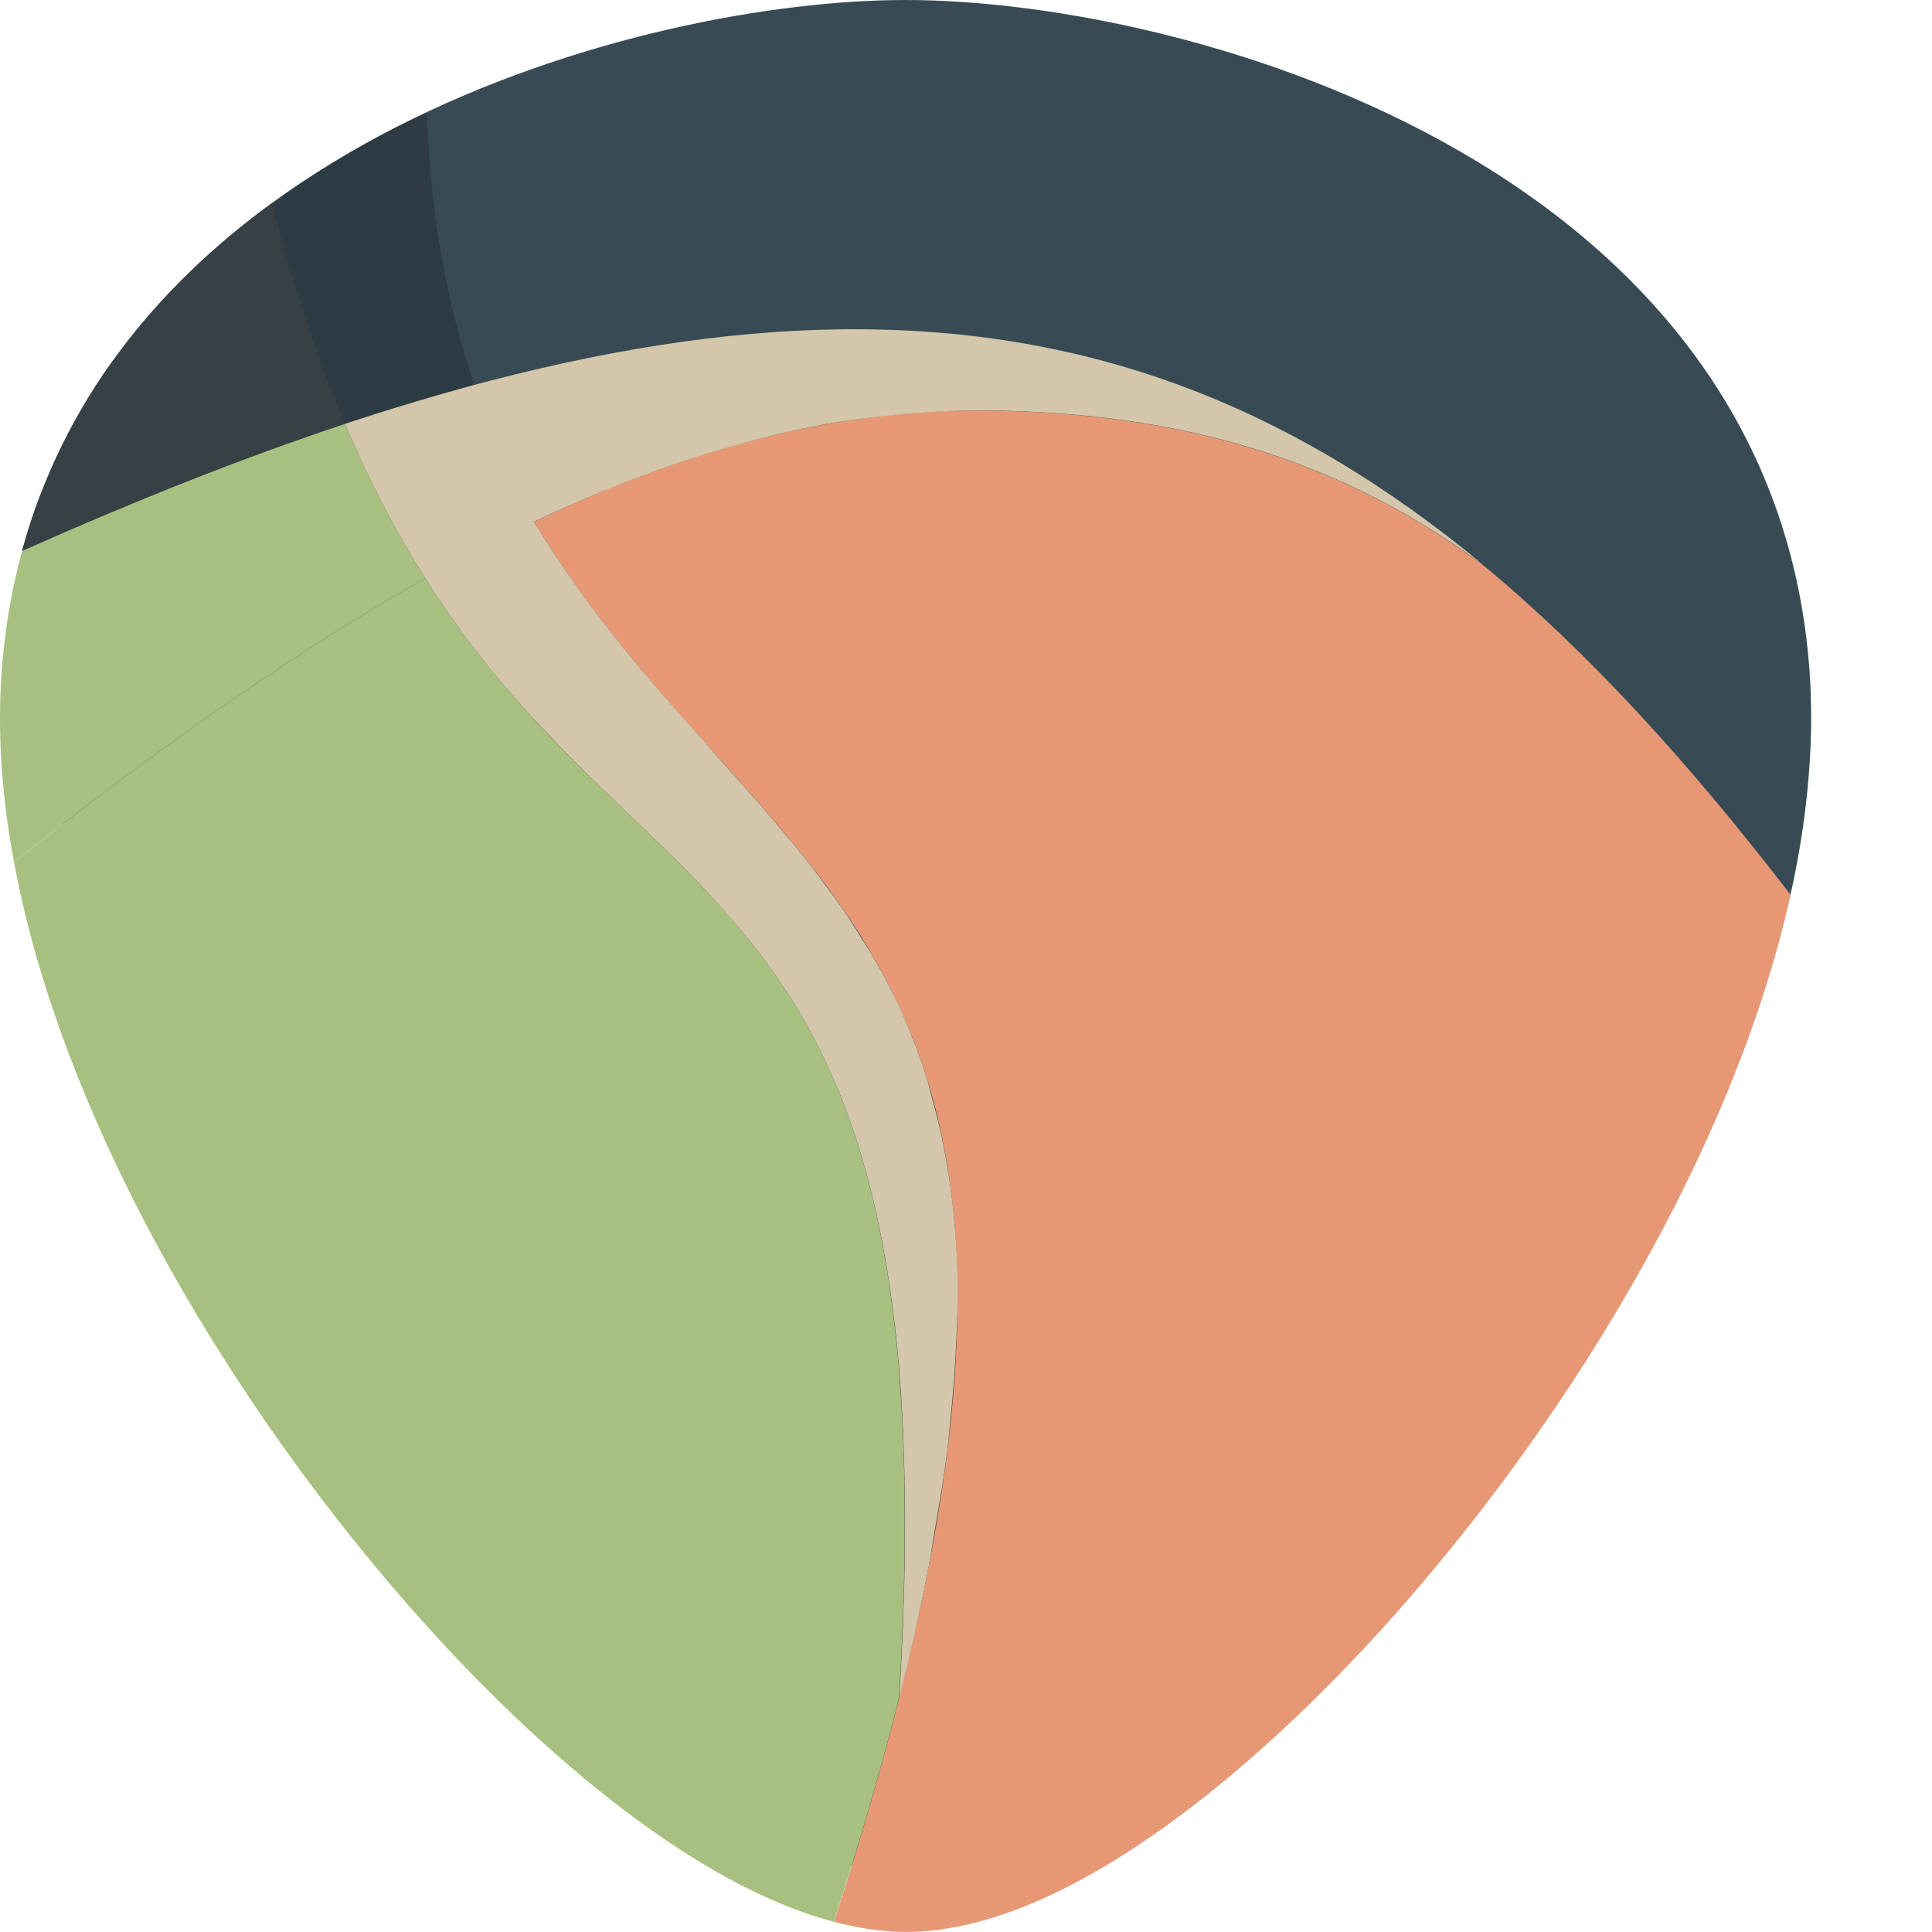 <svg xmlns="http://www.w3.org/2000/svg" width="16" height="16" version="1.1">
 <path style="fill:#374145" d="m 7.5,0.5 c -0.971,0 -2.398,0.256 -3.714,0.875 C 3.706,1.412 3.625,1.446 3.546,1.487 3.211,1.658 2.886,1.853 2.58,2.076 c -0.009,0.006 -0.017,0.013 -0.026,0.02 -0.047,0.035 -0.093,0.07 -0.139,0.105 -0.026,0.02 -0.05,0.042 -0.075,0.062 -0.052,0.042 -0.104,0.086 -0.155,0.13 -0.022,0.019 -0.046,0.037 -0.068,0.056 -0.007,0.006 -0.014,0.012 -0.021,0.018 -0.027,0.024 -0.051,0.05 -0.077,0.075 -0.048,0.045 -0.095,0.091 -0.142,0.138 -0.05,0.05 -0.098,0.101 -0.146,0.152 C 1.683,2.886 1.635,2.939 1.589,2.994 1.567,3.02 1.543,3.043 1.522,3.069 1.503,3.093 1.485,3.118 1.466,3.142 1.457,3.153 1.449,3.166 1.441,3.177 1.406,3.222 1.373,3.267 1.34,3.313 1.318,3.344 1.294,3.374 1.272,3.406 1.233,3.464 1.195,3.522 1.158,3.582 c 0,0 0,7.5e-4 0,7.5e-4 0,0 -7.4e-4,0 -7.4e-4,0 C 1.083,3.703 1.015,3.827 0.951,3.956 0.897,4.065 0.848,4.179 0.802,4.295 c -0.008,0.02 -0.016,0.039 -0.024,0.059 -0.026,0.068 -0.051,0.138 -0.074,0.209 -0.016,0.05 -0.03,0.1 -0.045,0.151 -0.006,0.022 -0.014,0.043 -0.02,0.064 C 0.545,5.128 0.486,5.503 0.472,5.906 0.457,6.323 0.496,6.755 0.578,7.194 0.992,9.419 2.531,11.835 4.086,13.449 c 0.63,0.654 1.761,1.684 2.859,1.972 0.115,0.03 0.229,0.054 0.343,0.066 0.071,0.008 0.142,0.013 0.212,0.013 1.253,0 2.677,-1.285 3.415,-2.051 1.496,-1.554 2.977,-3.849 3.456,-6.003 0.055,-0.249 0.097,-0.496 0.124,-0.74 0.03,-0.272 0.042,-0.539 0.033,-0.801 C 14.386,1.822 9.732,0.5 7.5,0.5 Z M 6.956,3.058 c 0.217,-0.004 0.427,0.003 0.636,0.016 -0.208,-0.013 -0.42,-0.02 -0.636,-0.016 z m 0,0 C 6.752,3.061 6.544,3.073 6.332,3.091 6.544,3.073 6.752,3.061 6.956,3.058 Z m 0.807,0.029 c 0.159,0.013 0.316,0.032 0.471,0.055 -0.155,-0.023 -0.312,-0.042 -0.471,-0.055 z m -1.596,0.022 c -0.158,0.016 -0.318,0.035 -0.481,0.059 0.163,-0.024 0.323,-0.043 0.481,-0.059 z m 2.231,0.057 C 8.592,3.199 8.783,3.239 8.97,3.287 8.783,3.238 8.592,3.199 8.399,3.166 Z m -2.922,0.035 c -0.163,0.027 -0.329,0.058 -0.497,0.093 0.168,-0.035 0.334,-0.066 0.497,-0.093 z m 3.623,0.123 c 0.149,0.042 0.296,0.088 0.441,0.139 -0.145,-0.051 -0.292,-0.098 -0.441,-0.139 z m -4.3,0.007 C 4.588,3.378 4.372,3.431 4.152,3.49 4.372,3.431 4.588,3.378 4.799,3.331 Z M 9.724,3.531 c 0.151,0.058 0.3,0.122 0.447,0.19 C 10.023,3.653 9.874,3.59 9.724,3.531 Z m 0.54,0.231 c 0.179,0.086 0.355,0.182 0.529,0.284 -0.175,-0.102 -0.35,-0.198 -0.529,-0.284 z m 0.674,0.374 c 0.13,0.08 0.259,0.164 0.387,0.253 -0.128,-0.089 -0.257,-0.173 -0.387,-0.253 z m 0.55,0.367 C 11.656,4.626 11.823,4.753 11.989,4.891 11.823,4.753 11.656,4.626 11.487,4.503 Z M 6.055,6.394 C 6.245,6.605 6.432,6.815 6.608,7.027 6.432,6.814 6.246,6.605 6.055,6.394 Z m 0.65,0.752 c 0.061,0.077 0.12,0.156 0.179,0.234 C 6.825,7.302 6.766,7.223 6.705,7.146 Z m 0.288,0.385 c 0.057,0.082 0.111,0.167 0.164,0.253 -0.053,-0.086 -0.107,-0.171 -0.164,-0.253 z M 7.253,7.937 C 7.333,8.076 7.409,8.22 7.477,8.373 7.409,8.22 7.333,8.076 7.253,7.937 Z m 0.234,0.464 C 7.551,8.545 7.608,8.696 7.659,8.855 7.608,8.696 7.55,8.545 7.487,8.401 Z m 0.217,0.628 c 0.032,0.117 0.063,0.235 0.088,0.361 -0.025,-0.126 -0.056,-0.244 -0.088,-0.361 z M 7.862,9.832 c 0.003,0.023 0.005,0.047 0.007,0.07 -0.002,-0.023 -0.005,-0.047 -0.007,-0.07 z m 0.027,1.139 c -0.008,0.164 -0.022,0.337 -0.04,0.514 0.018,-0.177 0.032,-0.35 0.04,-0.514 z m -0.069,0.8 c -0.025,0.2 -0.061,0.413 -0.099,0.63 0.038,-0.217 0.074,-0.43 0.099,-0.63 z m -0.146,0.909 c -0.062,0.317 -0.135,0.649 -0.225,1.005 0.09,-0.356 0.163,-0.688 0.225,-1.005 z"/>
 <path style="fill:#e69875" d="m 8.163,3.4 c -0.45,-0.005 -0.903,0.035 -1.363,0.12 -2.52e-4,4.7e-5 -5.13e-4,-4.7e-5 -7.9e-4,0 -0.766,0.142 -1.552,0.409 -2.377,0.801 0.113,0.187 0.23,0.364 0.349,0.533 0.12,0.169 0.242,0.328 0.366,0.482 0.866,1.078 1.799,1.853 2.338,3.062 9.5e-5,2.15e-4 -9.6e-5,5.6e-4 0,8e-4 0.269,0.604 0.44,1.317 0.454,2.23 3e-6,2.68e-4 -5e-6,5.2e-4 0,8e-4 0.014,0.914 -0.127,2.027 -0.483,3.434 -0.144,0.568 -0.322,1.183 -0.539,1.852 0.123,0.032 0.245,0.057 0.366,0.07 0.076,0.008 0.152,0.014 0.227,0.014 1.336,0 2.856,-1.37 3.643,-2.187 1.596,-1.657 3.176,-4.106 3.686,-6.403 C 13.983,6.307 13.318,5.445 12.288,4.684 10.931,3.679 9.524,3.416 8.163,3.4 Z"/>
 <path style="fill:#a7c080" d="M 0.183,4.562 C 0.082,4.936 0.018,5.336 0.003,5.766 -0.012,6.211 0.029,6.672 0.116,7.14 1.345,6.166 2.468,5.383 3.522,4.789 3.29,4.423 3.066,4.003 2.857,3.51 2.857,3.51 0.627,3.02 0.183,4.562 Z"/>
 <path style="fill:#384b55" d="M 14.997,5.766 C 14.845,1.41 9.88,1.5e-5 7.5,1.5e-5 6.402,1.5e-5 4.754,0.301 3.282,1.052 2.925,1.235 2.578,1.444 2.252,1.682 1.297,2.377 0.521,3.319 0.183,4.562 1.134,4.139 2.023,3.786 2.857,3.51 3.202,3.396 3.537,3.294 3.865,3.205 7.412,2.237 9.952,2.743 12.288,4.684 c 0.861,0.715 1.694,1.623 2.54,2.726 0.059,-0.265 0.104,-0.529 0.132,-0.788 0.032,-0.29 0.046,-0.575 0.036,-0.854 z"/>
 <path style="fill:#a7c080" d="M 3.522,4.789 C 2.468,5.383 1.345,6.166 0.116,7.14 c 0.442,2.373 2.083,4.95 3.741,6.672 0.672,0.698 1.879,1.797 3.049,2.103 0.217,-0.669 0.396,-1.284 0.539,-1.852 2.4e-5,-9.5e-5 -2.3e-5,-1.49e-4 0,-2.98e-4 0,0 0,-2.98e-4 0,-2.98e-4 0.013,-0.214 0.023,-0.421 0.031,-0.621 0,0 0,-2.98e-4 0,-2.98e-4 0.008,-0.2 0.013,-0.393 0.015,-0.58 0,0 0,-2.98e-4 0,-2.98e-4 0.002,-0.186 0.002,-0.366 -5.92e-4,-0.54 0,0 0,-2.98e-4 0,-2.98e-4 -0.005,-0.347 -0.021,-0.67 -0.045,-0.97 0,0 0,-2.99e-4 0,-2.99e-4 -0.012,-0.15 -0.027,-0.294 -0.044,-0.433 0,0 0,-2.99e-4 0,-2.99e-4 -0.033,-0.278 -0.076,-0.536 -0.125,-0.775 -0.225,-1.076 -0.609,-1.782 -1.077,-2.362 0,0 0,-2.98e-4 0,-2.98e-4 C 6.149,7.716 6.095,7.653 6.042,7.591 5.934,7.468 5.822,7.35 5.708,7.233 5.479,7 5.239,6.776 4.994,6.539 4.872,6.42 4.748,6.298 4.624,6.171 4.562,6.107 4.5,6.042 4.438,5.975 c 0,0 -2.977e-4,-2.98e-4 -2.977e-4,-2.98e-4 C 4.252,5.773 4.066,5.555 3.883,5.312 3.761,5.15 3.64,4.976 3.522,4.789 Z"/>
 <path style="fill:#374145" d="M 2.252,1.682 C 2.193,1.725 2.134,1.769 2.075,1.815 1.967,1.899 1.861,1.988 1.758,2.08 c -0.007,0.007 -0.015,0.013 -0.022,0.02 -1.017e-4,9.1e-5 -1.933e-4,1.49e-4 -2.974e-4,2.99e-4 -0.22,0.197 -0.425,0.411 -0.612,0.641 -4.65e-5,5.6e-5 4.68e-5,2.98e-4 0,2.98e-4 C 1.103,2.766 1.083,2.792 1.063,2.818 0.992,2.909 0.922,3.002 0.856,3.099 0.814,3.161 0.774,3.224 0.734,3.288 c -4.28e-5,7e-5 4.29e-5,1.49e-4 0,2.98e-4 C 0.656,3.416 0.582,3.549 0.515,3.686 0.457,3.803 0.404,3.924 0.355,4.048 c -0.008,0.021 -0.018,0.041 -0.026,0.062 -3.21e-5,8.6e-5 3.2e-5,1.5e-4 0,2.99e-4 -0.028,0.073 -0.054,0.147 -0.078,0.222 -0.017,0.053 -0.033,0.107 -0.048,0.161 -0.007,0.023 -0.014,0.045 -0.02,0.068 -2.47e-5,9.1e-5 2.45e-5,1.49e-4 0,2.98e-4 C 1.134,4.139 2.023,3.787 2.857,3.51 2.637,2.99 2.433,2.388 2.252,1.682 Z"/>
 <path style="opacity:0.2" d="m 3.538,0.933 c -0.085,0.04 -0.172,0.077 -0.256,0.12 -0.357,0.182 -0.704,0.391 -1.03,0.629 -0.01,0.007 -0.018,0.015 -0.028,0.022 0.009,-0.007 0.018,-0.014 0.028,-0.021 C 2.433,2.389 2.637,2.99 2.857,3.51 3.202,3.396 3.537,3.295 3.864,3.205 c 0.022,-0.006 0.043,-0.011 0.065,-0.016 C 3.686,2.472 3.559,1.719 3.538,0.933 Z"/>
 <path style="fill:#d3c6aa" d="M 6.919,2.728 C 5.983,2.744 4.973,2.903 3.864,3.205 3.537,3.295 3.202,3.396 2.857,3.51 3.066,4.003 3.29,4.423 3.522,4.789 3.64,4.976 3.761,5.15 3.883,5.312 4.066,5.555 4.252,5.773 4.438,5.974 h 7.894e-4 c 0.062,0.067 0.124,0.132 0.186,0.196 0.124,0.128 0.248,0.25 0.37,0.369 0.245,0.237 0.485,0.461 0.714,0.694 0.114,0.116 0.225,0.235 0.333,0.359 0.054,0.062 0.107,0.125 0.159,0.189 0.467,0.58 0.852,1.286 1.077,2.362 0.05,0.239 0.092,0.497 0.126,0.775 0.017,0.139 0.032,0.284 0.044,0.434 0.025,0.3 0.039,0.622 0.045,0.97 v 8e-4 c 0.003,0.174 0.003,0.353 7.9e-4,0.54 -0.002,0.186 -0.008,0.38 -0.015,0.58 v 8e-4 c -0.008,0.2 -0.018,0.407 -0.031,0.621 0.096,-0.38 0.174,-0.735 0.24,-1.073 0.02,-0.103 0.033,-0.196 0.05,-0.296 0.041,-0.232 0.079,-0.46 0.106,-0.673 0.013,-0.105 0.021,-0.203 0.031,-0.303 0.019,-0.189 0.034,-0.374 0.042,-0.548 0.009,-0.184 0.017,-0.369 0.015,-0.538 -4e-6,-2.53e-4 4e-6,-5.2e-4 0,-8e-4 0,0 0,-8e-4 0,-8e-4 -0.003,-0.211 -0.017,-0.408 -0.036,-0.598 -0.003,-0.025 -0.005,-0.052 -0.008,-0.077 -0.019,-0.164 -0.044,-0.319 -0.074,-0.47 -0.027,-0.14 -0.061,-0.271 -0.097,-0.401 -0.015,-0.055 -0.028,-0.114 -0.045,-0.168 -0.054,-0.171 -0.116,-0.333 -0.183,-0.488 -0.004,-0.009 -0.007,-0.02 -0.011,-0.029 0,0 0,-8e-4 0,-8e-4 C 7.403,8.235 7.322,8.082 7.236,7.933 7.204,7.877 7.169,7.824 7.135,7.77 7.078,7.678 7.021,7.587 6.96,7.5 6.922,7.446 6.882,7.392 6.842,7.339 6.778,7.252 6.713,7.164 6.644,7.079 6.614,7.041 6.582,7.003 6.551,6.966 6.362,6.737 6.163,6.513 5.959,6.287 5.893,6.213 5.83,6.139 5.764,6.065 5.555,5.832 5.345,5.594 5.138,5.336 c -1.26e-4,-1.57e-4 1.26e-4,-6.4e-4 0,-8e-4 C 5.014,5.181 4.891,5.022 4.772,4.853 4.652,4.685 4.535,4.508 4.422,4.32 c 0.191,-0.091 0.379,-0.173 0.566,-0.25 0.049,-0.02 0.097,-0.039 0.145,-0.058 0.138,-0.055 0.275,-0.106 0.412,-0.154 0.059,-0.021 0.118,-0.04 0.177,-0.059 0.127,-0.042 0.254,-0.079 0.38,-0.114 0.057,-0.016 0.114,-0.033 0.171,-0.048 0.169,-0.043 0.338,-0.082 0.505,-0.113 0.007,-0.001 0.014,-0.003 0.022,-0.005 0,0 7.89e-4,0 7.89e-4,0 0.201,-0.037 0.401,-0.062 0.6,-0.082 0.057,-0.006 0.113,-0.011 0.17,-0.015 0.198,-0.015 0.397,-0.025 0.594,-0.023 1.361,0.016 2.768,0.279 4.125,1.284 C 10.682,3.349 8.979,2.693 6.92,2.728 Z"/>
</svg>
